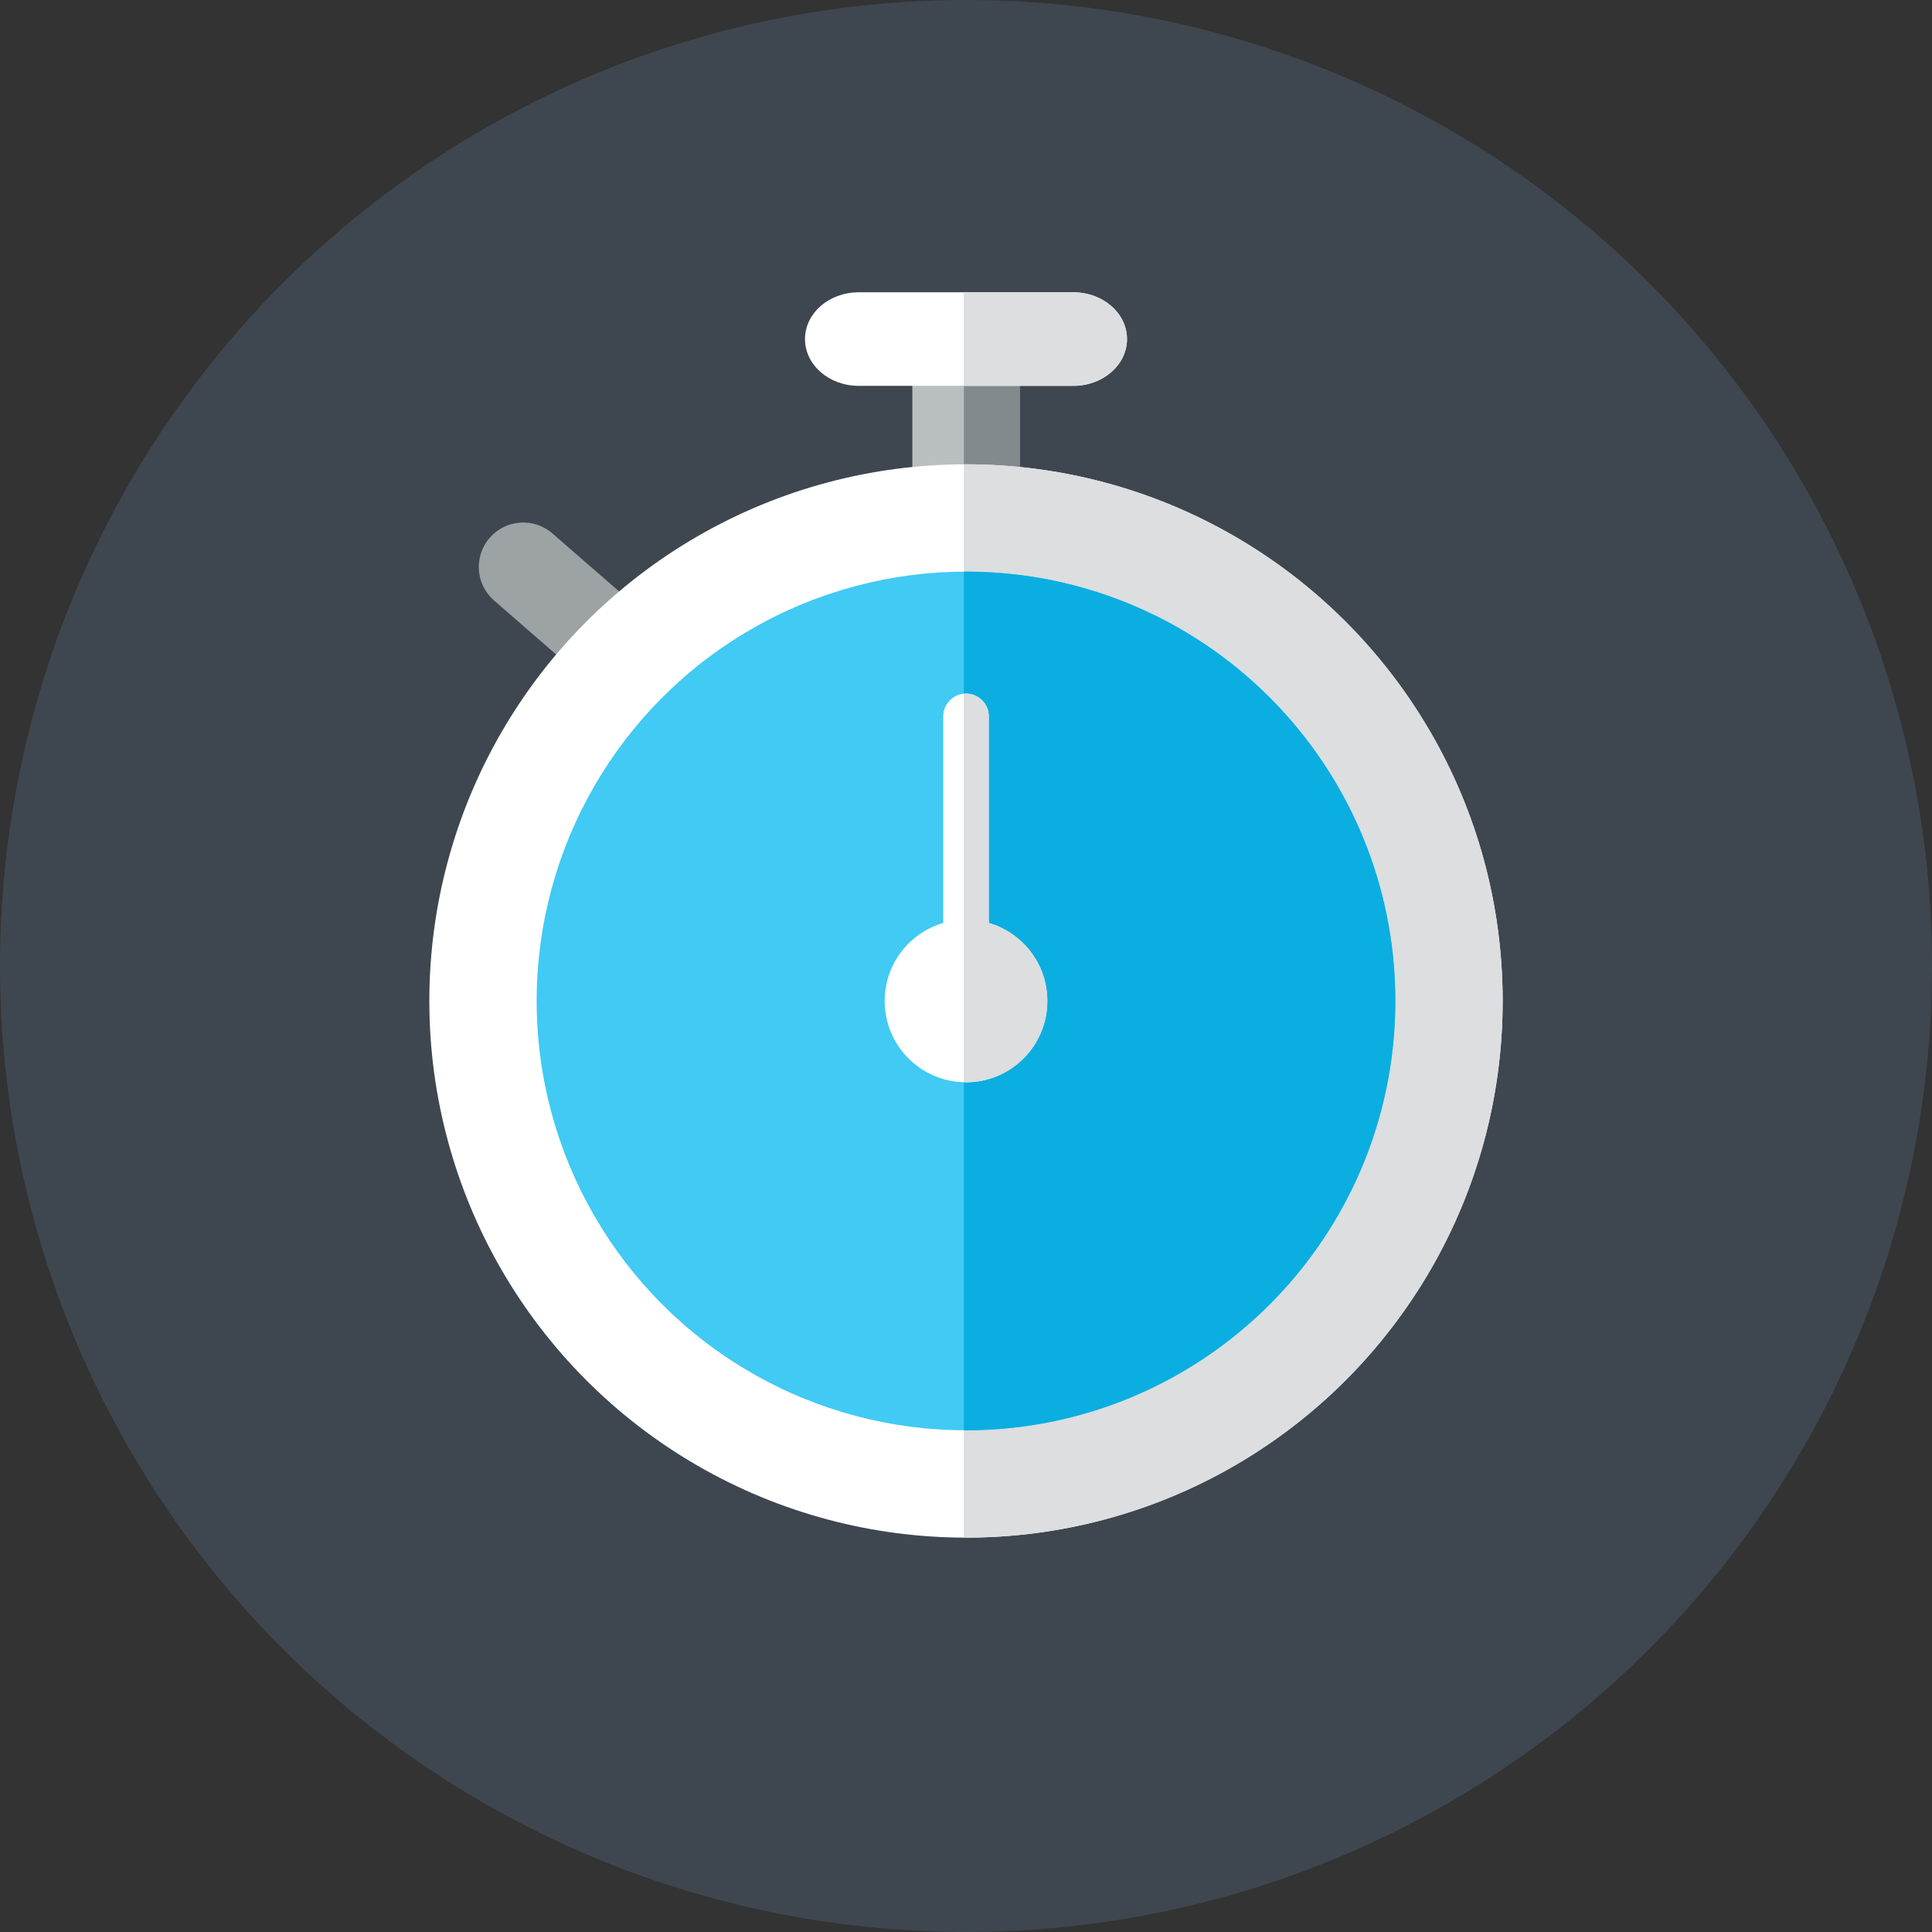 <?xml version="1.0" encoding="iso-8859-1"?>
<!-- Generator: Adobe Illustrator 20.0.0, SVG Export Plug-In . SVG Version: 6.00 Build 0)  -->
<svg version="1.1" id="Layer_1" xmlns="http://www.w3.org/2000/svg" xmlns:xlink="http://www.w3.org/1999/xlink" x="0px" y="0px"
	 viewBox="0 0 512 512" style="enable-background:new 0 0 512 512;" xml:space="preserve">
<rect x="0" y="0" width="512" height="512" fill="#333333" stroke="none"/>
<circle style="fill:#3E474F;" cx="256" cy="256" r="256"/>
<g>
	<path style="fill:#9DA3A5;" d="M146.392,141.365l35.562,30.913c4.91,4.268,5.43,11.709,1.162,16.618l0,0
		c-4.268,4.91-11.709,5.43-16.618,1.162l-35.562-30.913c-4.91-4.268-5.43-11.709-1.162-16.618l0,0
		C134.041,137.617,141.481,137.096,146.392,141.365z"/>
	<rect x="241.778" y="94.6" style="fill:#B9BFC1;" width="28.444" height="56.889"/>
	<rect x="255.431" y="94.6" style="fill:#838A8E;" width="14.796" height="56.889"/>
	<circle style="fill:#FFFFFF;" cx="256" cy="265.267" r="142.222"/>
	<path style="fill:#DCDEE0;" d="M256,123.045c-0.193,0-0.381,0.014-0.574,0.014v284.415c0.193,0,0.381,0.014,0.574,0.014
		c78.546,0,142.222-63.676,142.222-142.222S334.546,123.045,256,123.045z"/>
	<circle style="fill:#40CAF4;" cx="256" cy="265.267" r="113.778"/>
	<path style="fill:#0BAEE0;" d="M256,151.489c-0.193,0-0.381,0.014-0.574,0.014v227.526c0.193,0.002,0.381,0.014,0.574,0.014
		c62.838,0,113.778-50.94,113.778-113.778S318.838,151.489,256,151.489z"/>
	<path style="fill:#FFFFFF;" d="M284.444,102.252h-56.889c-7.854,0-14.222-5.55-14.222-12.395l0,0
		c0-6.845,6.368-12.395,14.222-12.395h56.889c7.854,0,14.222,5.55,14.222,12.395l0,0
		C298.667,96.702,292.299,102.252,284.444,102.252z"/>
	<path style="fill:#DCDEE0;" d="M284.444,77.462h-29.019v24.79h29.019c7.854,0,14.222-5.55,14.222-12.395
		S292.299,77.462,284.444,77.462z"/>
	<path style="fill:#FFFFFF;" d="M262.034,244.59v-54.744c0-3.332-2.701-6.034-6.034-6.034s-6.034,2.701-6.034,6.034v54.744
		c-8.961,2.612-15.515,10.873-15.515,20.677c0,11.902,9.647,21.549,21.549,21.549c11.902,0,21.549-9.647,21.549-21.549
		C277.549,255.463,270.995,247.202,262.034,244.59z"/>
	<path style="fill:#DCDEE0;" d="M262.034,244.59v-54.744c0-3.332-2.701-6.034-6.034-6.034c-0.197,0-0.383,0.04-0.574,0.059v102.917
		c0.193,0.005,0.381,0.029,0.574,0.029c11.902,0,21.549-9.647,21.549-21.549C277.549,255.463,270.995,247.202,262.034,244.59z"/>
</g>
</svg>
